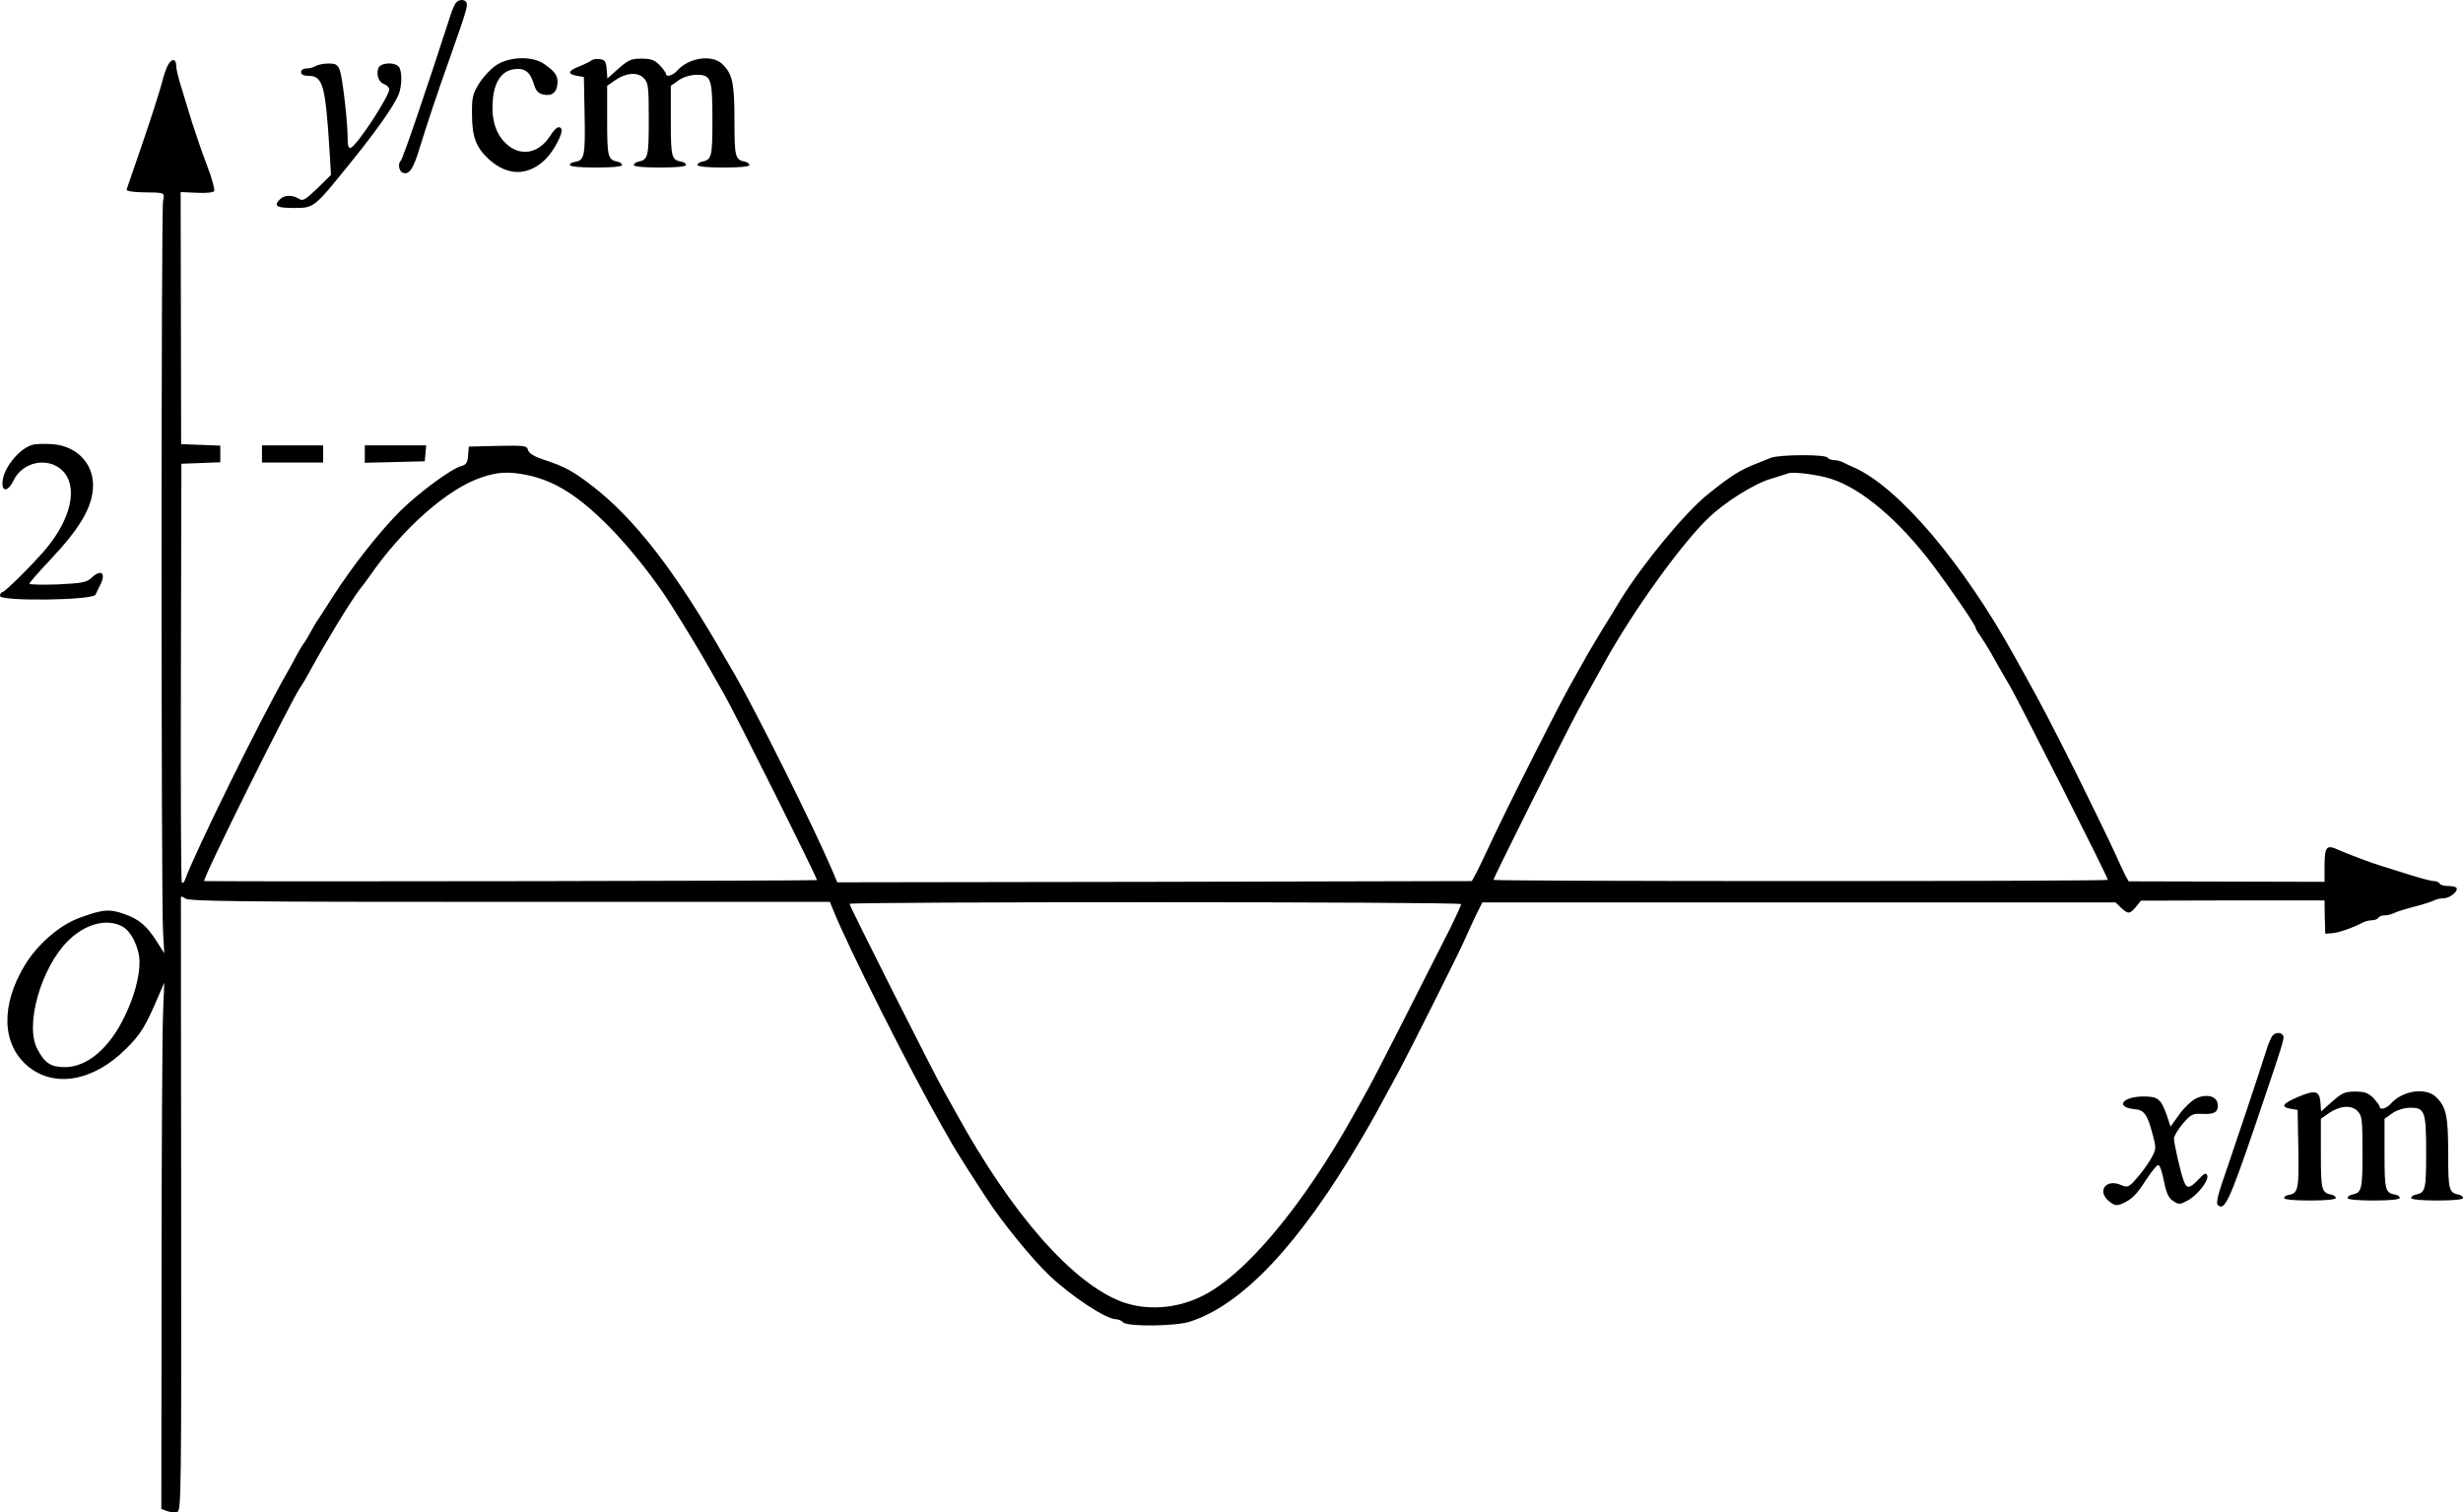 <?xml version="1.0" standalone="no"?>
<!DOCTYPE svg PUBLIC "-//W3C//DTD SVG 20010904//EN"
 "http://www.w3.org/TR/2001/REC-SVG-20010904/DTD/svg10.dtd">
<svg version="1.0" xmlns="http://www.w3.org/2000/svg"
 width="1006.054pt" height="617.824pt" viewBox="0 0 1006.054 617.824"
 preserveAspectRatio="xMidYMid meet">
<g transform="translate(-108,783.962) scale(0.1,-0.1)"
fill="#000000" stroke="none">
<g>
<path d="M2942 7828 c-5 -7 -15 -29 -21 -48 -102 -315 -195 -588 -204 -597
-13 -12 -7 -44 8 -49 26 -10 43 14 70 104 36 115 63 197 125 372 65 184 72
208 65 220 -9 14 -31 12 -43 -2z"/>
</g>
<g>
<path d="M1768 7577 c-8 -12 -20 -47 -27 -77 -8 -30 -42 -138 -77 -240 -35
-102 -65 -189 -67 -195 -1 -6 25 -10 63 -11 96 -1 93 0 86 -36 -8 -40 -8
-2866 0 -2986 l5 -87 -33 52 c-39 61 -72 88 -129 108 -61 22 -89 20 -184 -15
-82 -30 -172 -108 -224 -194 -98 -163 -94 -320 10 -410 109 -93 270 -65 404
69 60 59 80 93 130 210 l26 60 -5 -125 c-3 -69 -6 -552 -6 -1075 l-1 -950 24
-9 c14 -5 32 -6 42 -3 15 7 16 90 15 1254 -1 687 -1 1252 -1 1257 1 5 8 2 18
-5 13 -12 230 -14 1324 -14 l1309 0 12 -30 c59 -149 318 -663 446 -887 12 -21
31 -53 41 -72 11 -19 41 -67 67 -108 26 -40 59 -91 73 -113 63 -97 183 -245
257 -316 91 -86 232 -179 272 -179 10 0 24 -6 30 -13 19 -18 214 -16 272 3
216 69 449 318 699 744 56 95 59 102 156 281 46 86 246 485 270 540 9 22 29
64 43 94 l27 54 1293 0 1293 0 23 -22 c29 -27 36 -26 61 4 l20 25 375 1 375 0
1 -68 2 -68 28 2 c27 2 84 22 126 44 10 5 27 9 37 9 11 0 23 5 26 10 3 6 15
10 26 10 10 0 27 4 37 9 9 5 46 17 82 26 36 9 73 21 82 26 10 5 28 9 41 9 25
0 62 32 50 43 -3 4 -19 7 -34 7 -15 0 -31 4 -34 10 -3 6 -14 10 -23 10 -10 0
-53 11 -97 25 -44 14 -96 30 -115 36 -44 13 -135 48 -177 66 -50 23 -57 15
-58 -62 l0 -68 -400 1 -400 1 -13 23 c-7 13 -28 59 -48 103 -20 44 -87 181
-148 305 -107 213 -148 292 -210 403 -14 26 -37 66 -50 90 -210 379 -470 684
-651 766 -16 7 -38 17 -47 22 -10 5 -27 9 -37 9 -11 0 -23 5 -26 10 -8 14
-197 13 -232 -1 -15 -6 -38 -15 -50 -20 -75 -29 -110 -51 -206 -128 -91 -72
-266 -284 -357 -431 -18 -30 -51 -84 -73 -119 -21 -35 -47 -79 -58 -97 -10
-19 -29 -51 -40 -71 -56 -99 -76 -137 -191 -364 -68 -134 -150 -301 -182 -371
-33 -71 -62 -128 -65 -128 -3 0 -588 -1 -1298 -3 l-1293 -2 -21 50 c-76 178
-308 643 -397 798 -12 20 -30 52 -41 70 -201 352 -369 569 -545 704 -76 58
-107 75 -187 102 -47 15 -68 28 -72 42 -5 18 -13 19 -124 17 l-118 -3 -3 -37
c-2 -28 -8 -37 -26 -42 -41 -10 -170 -105 -250 -183 -85 -85 -195 -224 -275
-349 -28 -43 -54 -84 -58 -90 -8 -10 -27 -43 -47 -79 -6 -11 -13 -22 -16 -25
-3 -3 -15 -23 -27 -45 -11 -22 -31 -58 -44 -80 -109 -192 -372 -726 -413 -839
-3 -10 -9 -16 -13 -12 -4 3 -5 390 -4 859 l2 852 80 3 79 3 0 34 0 34 -80 3
-80 3 -1 515 -1 515 65 -3 c40 -2 67 1 72 7 3 6 -9 53 -29 104 -19 50 -46 128
-60 172 -13 44 -34 110 -45 147 -12 37 -21 76 -21 87 0 30 -16 34 -32 8z
m1464 -1678 c114 -23 213 -86 340 -215 85 -87 181 -209 245 -309 67 -106 137
-222 166 -275 17 -30 41 -73 54 -95 46 -80 384 -757 380 -761 -3 -3 -2226 -7
-2503 -4 -12 0 361 751 395 795 4 5 22 35 38 65 67 122 162 278 201 330 15 19
34 44 42 56 134 194 317 356 456 403 68 23 112 25 186 10z m5328 -16 c124 -39
279 -171 416 -353 77 -103 174 -245 174 -256 0 -3 8 -18 19 -32 10 -15 28 -44
40 -64 25 -45 53 -94 83 -145 47 -83 398 -777 398 -788 0 -3 -565 -5 -1255 -5
-690 0 -1255 2 -1255 5 0 7 297 602 342 685 19 36 47 86 62 113 14 26 37 66
50 90 118 213 316 488 427 593 67 64 187 139 254 158 33 10 65 20 70 22 20 7
121 -5 175 -23z m-1512 -1737 c1 -3 -18 -45 -42 -94 -156 -309 -316 -624 -341
-667 -15 -27 -38 -68 -50 -90 -210 -380 -452 -669 -630 -753 -104 -50 -223
-57 -322 -21 -201 75 -450 358 -676 769 -17 30 -41 73 -53 95 -37 64 -384 753
-384 762 0 9 2494 9 2498 -1z m-5469 -91 c37 -19 71 -89 71 -146 0 -61 -23
-146 -62 -224 -62 -129 -153 -205 -243 -205 -57 0 -82 16 -112 73 -53 96 14
332 124 442 70 70 158 94 222 60z"/>
</g>
<g>
<path d="M3105 7572 c-22 -15 -53 -49 -69 -75 -25 -41 -29 -56 -28 -124 0 -94
17 -137 71 -186 75 -67 159 -67 229 2 34 33 74 109 65 124 -9 15 -24 6 -48
-32 -47 -70 -121 -82 -178 -28 -43 40 -61 101 -54 179 6 72 35 115 81 124 46
8 70 -7 85 -55 9 -31 18 -42 38 -47 35 -9 57 7 60 42 3 33 -8 50 -54 82 -48
34 -144 31 -198 -6z"/>
</g>
<g>
<path d="M3496 7593 c-4 -4 -26 -15 -48 -24 -48 -18 -52 -32 -12 -39 l29 -5 3
-159 c3 -166 -1 -182 -41 -188 -12 -2 -21 -7 -19 -13 1 -6 45 -10 107 -10 63
0 105 4 106 10 0 6 -8 12 -18 14 -40 8 -43 19 -43 167 l0 143 30 21 c45 32 93
37 119 11 19 -19 21 -32 21 -170 0 -153 -3 -164 -43 -172 -10 -2 -18 -8 -18
-14 1 -6 43 -10 106 -10 62 0 106 4 107 10 1 6 -7 12 -18 14 -41 7 -44 18 -44
167 l0 143 31 22 c18 13 47 22 71 23 63 1 68 -13 68 -185 0 -151 -3 -162 -43
-170 -10 -2 -18 -8 -18 -14 1 -6 43 -10 106 -10 63 0 105 4 106 10 0 6 -8 12
-18 14 -40 8 -43 19 -43 168 0 154 -8 192 -51 232 -42 39 -136 25 -183 -28
-19 -21 -46 -28 -46 -12 0 4 -12 20 -26 35 -21 21 -36 26 -74 26 -41 0 -53 -5
-93 -40 l-46 -41 -3 38 c-3 32 -7 38 -28 41 -14 2 -29 -1 -34 -5z"/>
</g>
<g>
<path d="M2370 7570 c-8 -5 -25 -10 -37 -10 -14 0 -23 -6 -23 -15 0 -10 10
-15 28 -15 61 0 71 -36 88 -305 l6 -100 -56 -55 c-50 -48 -59 -53 -76 -42 -26
16 -58 15 -76 -2 -28 -28 -15 -36 56 -36 84 0 81 -2 236 190 104 129 171 224
192 273 15 36 15 100 0 115 -20 20 -76 15 -83 -8 -9 -28 3 -58 26 -65 10 -4
19 -13 19 -20 0 -29 -131 -229 -157 -239 -9 -4 -13 7 -13 39 0 69 -21 247 -32
278 -9 23 -16 27 -47 27 -20 0 -43 -5 -51 -10z"/>
</g>
<g>
<path d="M1215 6023 c-58 -15 -125 -100 -125 -158 0 -37 25 -31 45 11 37 78
142 99 201 40 64 -65 35 -197 -72 -323 -58 -67 -165 -173 -175 -173 -5 0 -9
-7 -9 -15 0 -23 379 -18 390 5 4 8 12 25 18 37 27 51 6 70 -34 32 -20 -19 -39
-22 -139 -27 -63 -2 -115 -1 -115 3 0 4 36 45 80 92 129 136 180 224 180 311
0 91 -70 161 -167 167 -32 2 -67 1 -78 -2z"/>
</g>
<g>
<path d="M2150 5985 l0 -35 125 0 125 0 0 35 0 35 -125 0 -125 0 0 -35z"/>
</g>
<g>
<path d="M2570 5985 l0 -36 123 3 122 3 3 33 3 32 -125 0 -126 0 0 -35z"/>
</g>
<g>
<path d="M10362 3608 c-5 -7 -15 -29 -21 -48 -49 -153 -128 -388 -166 -499
-35 -98 -44 -136 -36 -144 27 -27 47 16 149 314 126 372 124 367 117 379 -9
14 -31 12 -43 -2z"/>
</g>
<g>
<path d="M10464 3357 c-61 -26 -69 -40 -28 -47 l29 -5 3 -159 c3 -164 -1 -182
-39 -188 -11 -2 -20 -7 -19 -13 0 -6 42 -10 105 -10 63 0 105 4 106 10 0 6 -8
12 -18 14 -40 8 -43 19 -43 167 l0 143 30 21 c45 32 93 37 119 11 19 -19 21
-32 21 -170 0 -153 -3 -164 -43 -172 -10 -2 -18 -8 -18 -14 1 -6 43 -10 106
-10 62 0 106 4 107 10 1 6 -7 12 -18 14 -41 7 -44 18 -44 167 l0 143 31 22
c18 13 47 22 71 23 63 1 68 -13 68 -185 0 -151 -3 -162 -43 -170 -10 -2 -18
-8 -18 -14 1 -6 43 -10 106 -10 63 0 105 4 106 10 0 6 -8 12 -18 14 -40 8 -43
19 -43 168 0 154 -8 192 -51 232 -42 39 -136 25 -183 -28 -19 -21 -46 -28 -46
-12 0 4 -12 20 -26 35 -21 21 -36 26 -74 26 -41 0 -53 -5 -93 -40 l-46 -41 -3
38 c-4 47 -22 51 -94 20z"/>
</g>
<g>
<path d="M10050 3352 c-18 -9 -49 -38 -68 -65 l-36 -50 -15 45 c-24 68 -36 78
-95 78 -88 0 -118 -44 -36 -52 39 -3 52 -22 75 -111 13 -49 12 -54 -10 -93
-13 -22 -39 -58 -58 -79 -33 -37 -36 -38 -65 -26 -61 26 -98 -27 -46 -68 21
-17 30 -18 52 -9 40 18 58 35 99 99 21 32 43 59 49 59 6 0 16 -29 23 -66 10
-50 19 -69 38 -81 23 -15 27 -15 57 1 42 22 89 83 82 103 -5 13 -12 10 -36
-16 -36 -38 -48 -39 -60 -6 -13 34 -40 152 -40 174 0 9 16 36 36 60 33 38 40
42 80 40 50 -3 67 8 62 42 -4 31 -46 41 -88 21z"/>
</g>
</g>
</svg>

